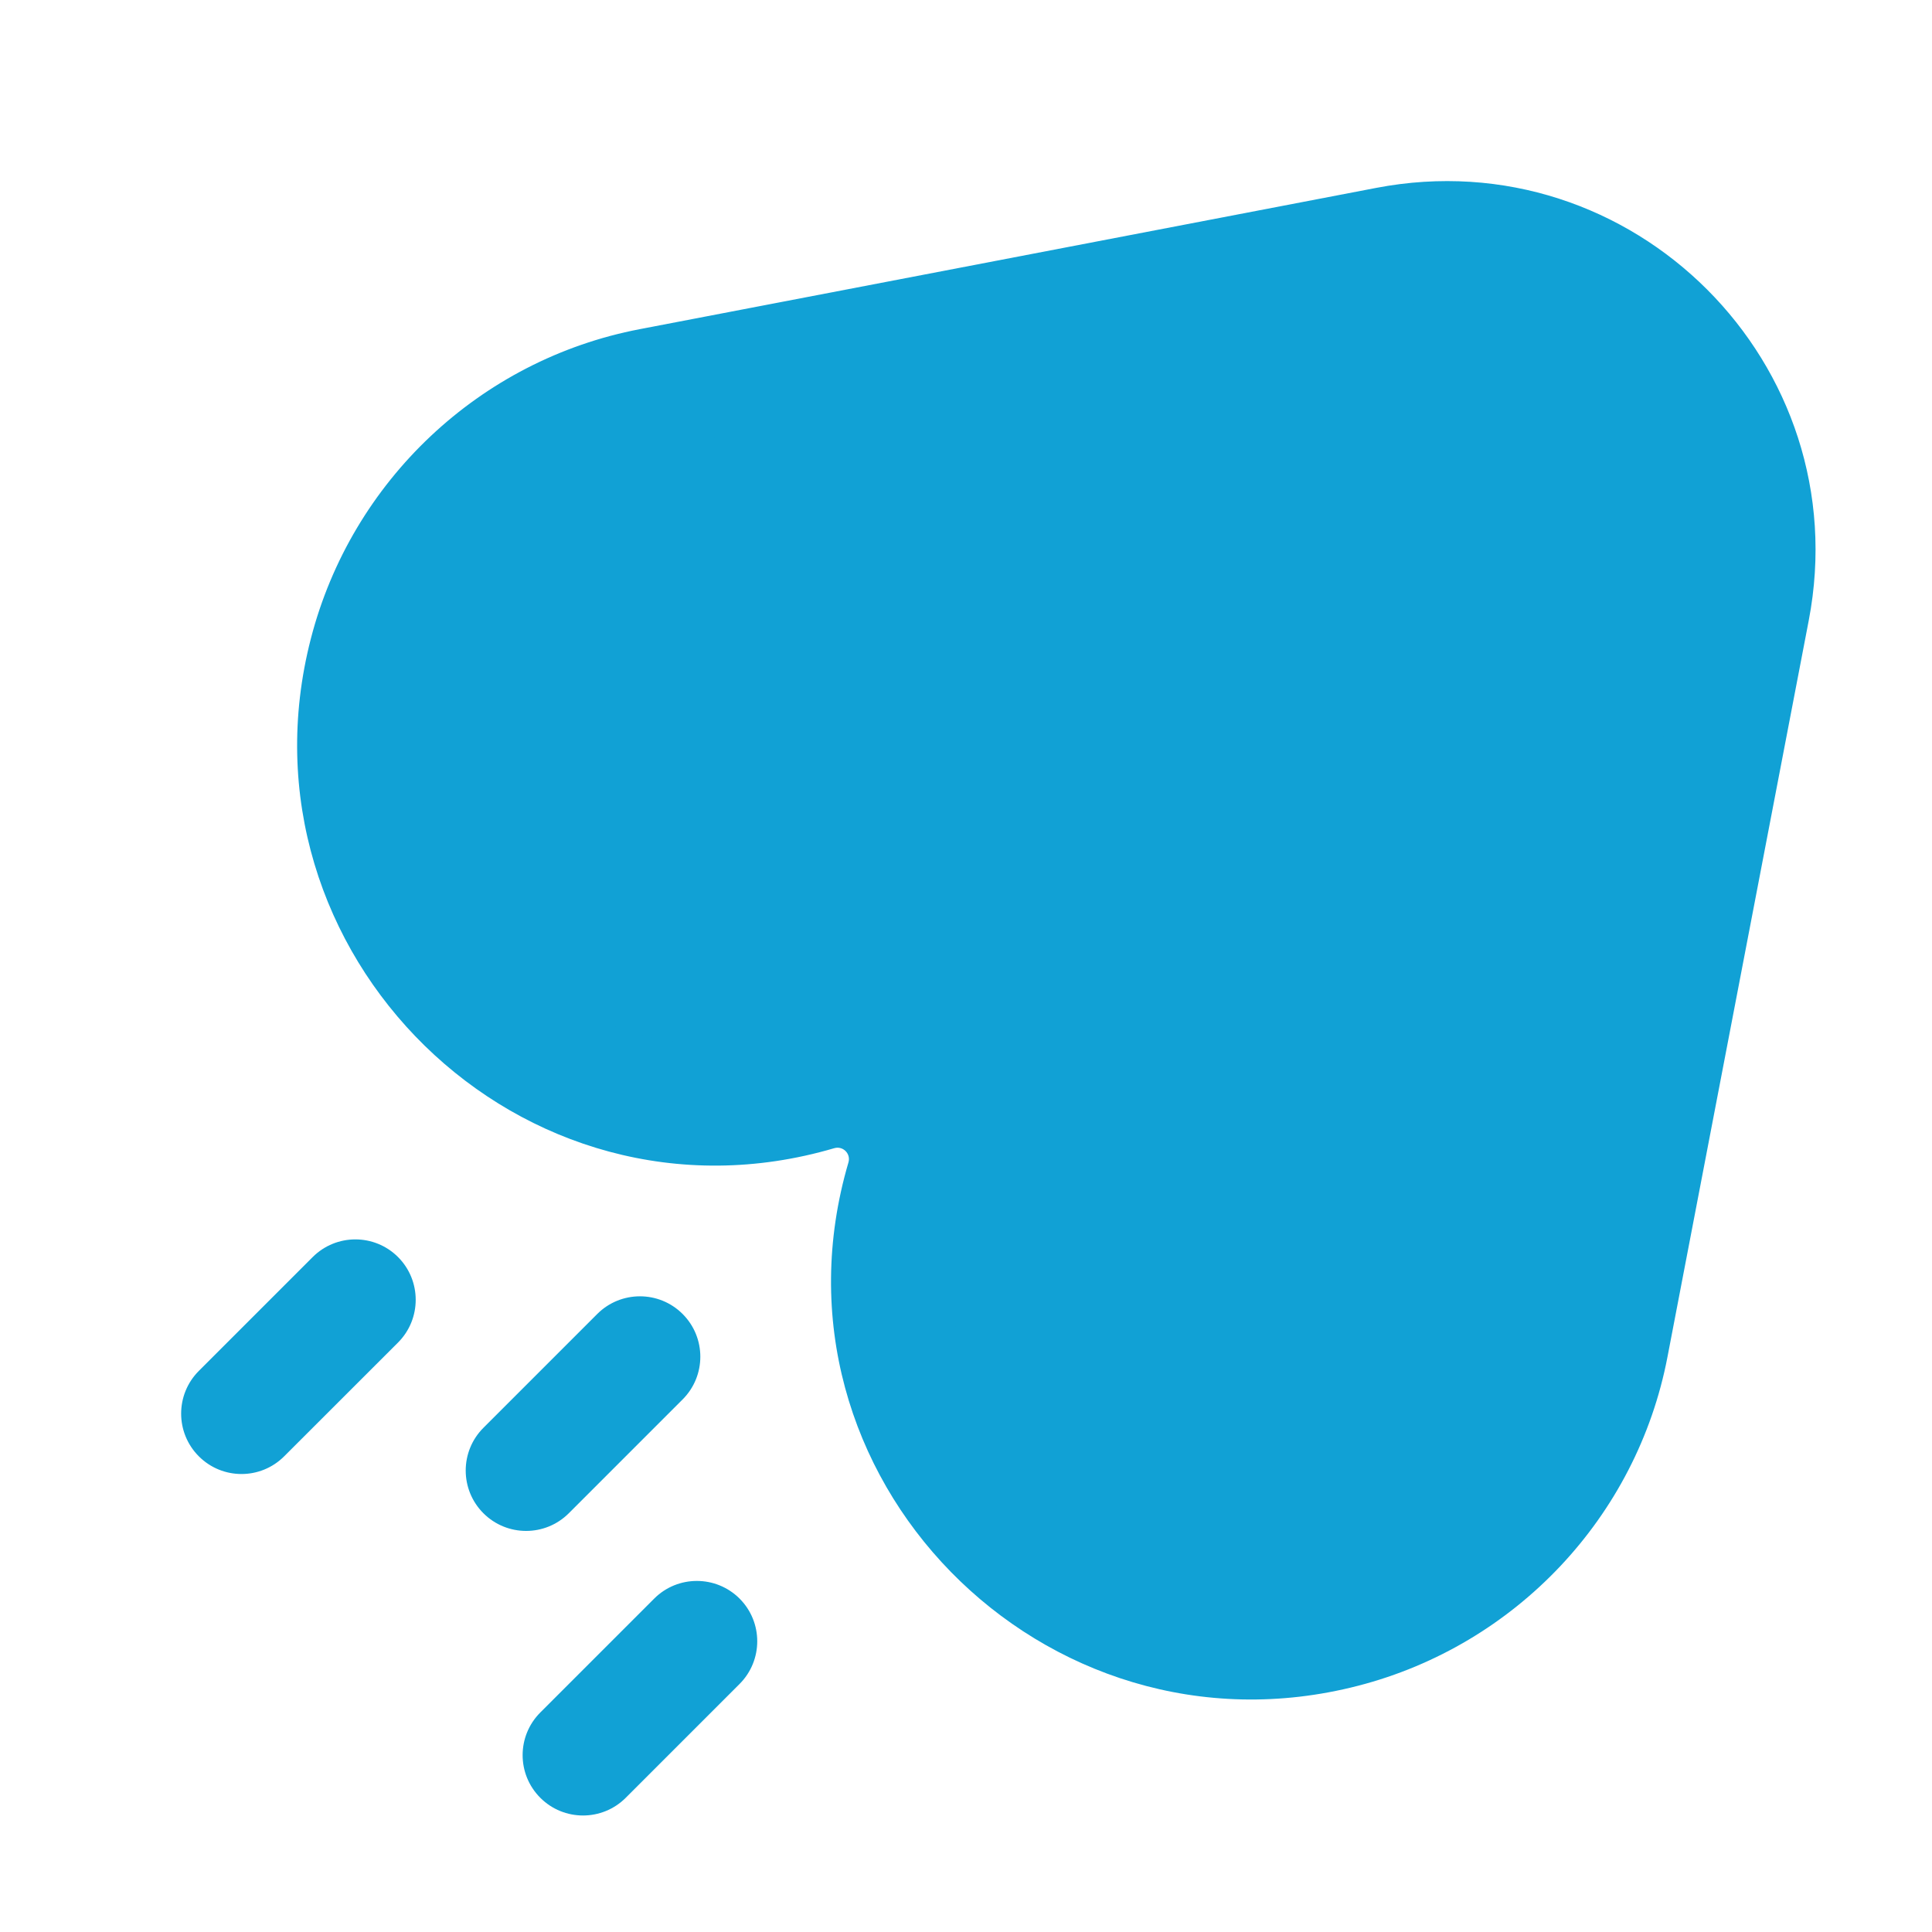<svg width="24" height="24" viewBox="0 0 24 24" fill="none" xmlns="http://www.w3.org/2000/svg">
    <path
        d="M17.237 3.071C19.903 2.559 22.244 4.9 21.732 7.566L19.978 16.715C19.651 18.417 18.361 19.781 16.684 20.215C13.332 21.081 10.283 17.971 11.259 14.65C11.458 13.973 10.829 13.345 10.153 13.544C6.832 14.52 3.722 11.471 4.588 8.119C5.022 6.442 6.386 5.152 8.088 4.825L17.237 3.071Z"
        fill="#11A1D5" />
    <path
        d="M4.588 8.119L5.314 8.307L4.588 8.119ZM8.088 4.825L8.229 5.562L8.088 4.825ZM10.153 13.544L9.941 12.824L10.153 13.544ZM11.259 14.65L10.54 14.439L11.259 14.65ZM16.684 20.215L16.871 20.941L16.684 20.215ZM19.978 16.715L20.714 16.856L20.714 16.856L19.978 16.715ZM21.732 7.566L20.996 7.425L20.996 7.425L21.732 7.566ZM17.237 3.071L17.096 2.334L17.237 3.071ZM6.005 17.737C5.712 18.03 5.712 18.505 6.005 18.798C6.298 19.091 6.773 19.091 7.066 18.798L6.005 17.737ZM8.48 17.384C8.773 17.091 8.773 16.616 8.48 16.323C8.187 16.03 7.712 16.03 7.419 16.323L8.48 17.384ZM6.712 21.273C6.419 21.566 6.419 22.04 6.712 22.333C7.005 22.626 7.48 22.626 7.773 22.333L6.712 21.273ZM9.187 20.919C9.48 20.626 9.48 20.151 9.187 19.858C8.894 19.566 8.419 19.566 8.127 19.858L9.187 20.919ZM2.47 17.03C2.177 17.323 2.177 17.798 2.47 18.091C2.763 18.384 3.237 18.384 3.53 18.091L2.47 17.03ZM4.945 16.677C5.237 16.384 5.237 15.909 4.945 15.616C4.652 15.323 4.177 15.323 3.884 15.616L4.945 16.677ZM20.996 7.425L19.241 16.574L20.714 16.856L22.469 7.707L20.996 7.425ZM8.229 5.562L17.378 3.807L17.096 2.334L7.947 4.089L8.229 5.562ZM5.314 8.307C5.676 6.908 6.814 5.833 8.229 5.562L7.947 4.089C5.958 4.47 4.367 5.976 3.862 7.932L5.314 8.307ZM9.941 12.824C7.189 13.633 4.592 11.104 5.314 8.307L3.862 7.932C2.853 11.837 6.475 15.407 10.364 14.263L9.941 12.824ZM11.979 14.862C12.345 13.616 11.187 12.457 9.941 12.824L10.364 14.263C10.472 14.232 10.571 14.331 10.54 14.439L11.979 14.862ZM16.496 19.489C13.699 20.211 11.169 17.614 11.979 14.862L10.54 14.439C9.396 18.328 12.966 21.95 16.871 20.941L16.496 19.489ZM19.241 16.574C18.97 17.989 17.895 19.127 16.496 19.489L16.871 20.941C18.827 20.436 20.333 18.845 20.714 16.856L19.241 16.574ZM22.469 7.707C23.08 4.521 20.282 1.723 17.096 2.334L17.378 3.807C19.524 3.396 21.407 5.279 20.996 7.425L22.469 7.707ZM7.066 18.798L8.48 17.384L7.419 16.323L6.005 17.737L7.066 18.798ZM7.773 22.333L9.187 20.919L8.127 19.858L6.712 21.273L7.773 22.333ZM3.53 18.091L4.945 16.677L3.884 15.616L2.47 17.03L3.53 18.091Z"
        fill="#11A1D5" />
</svg>